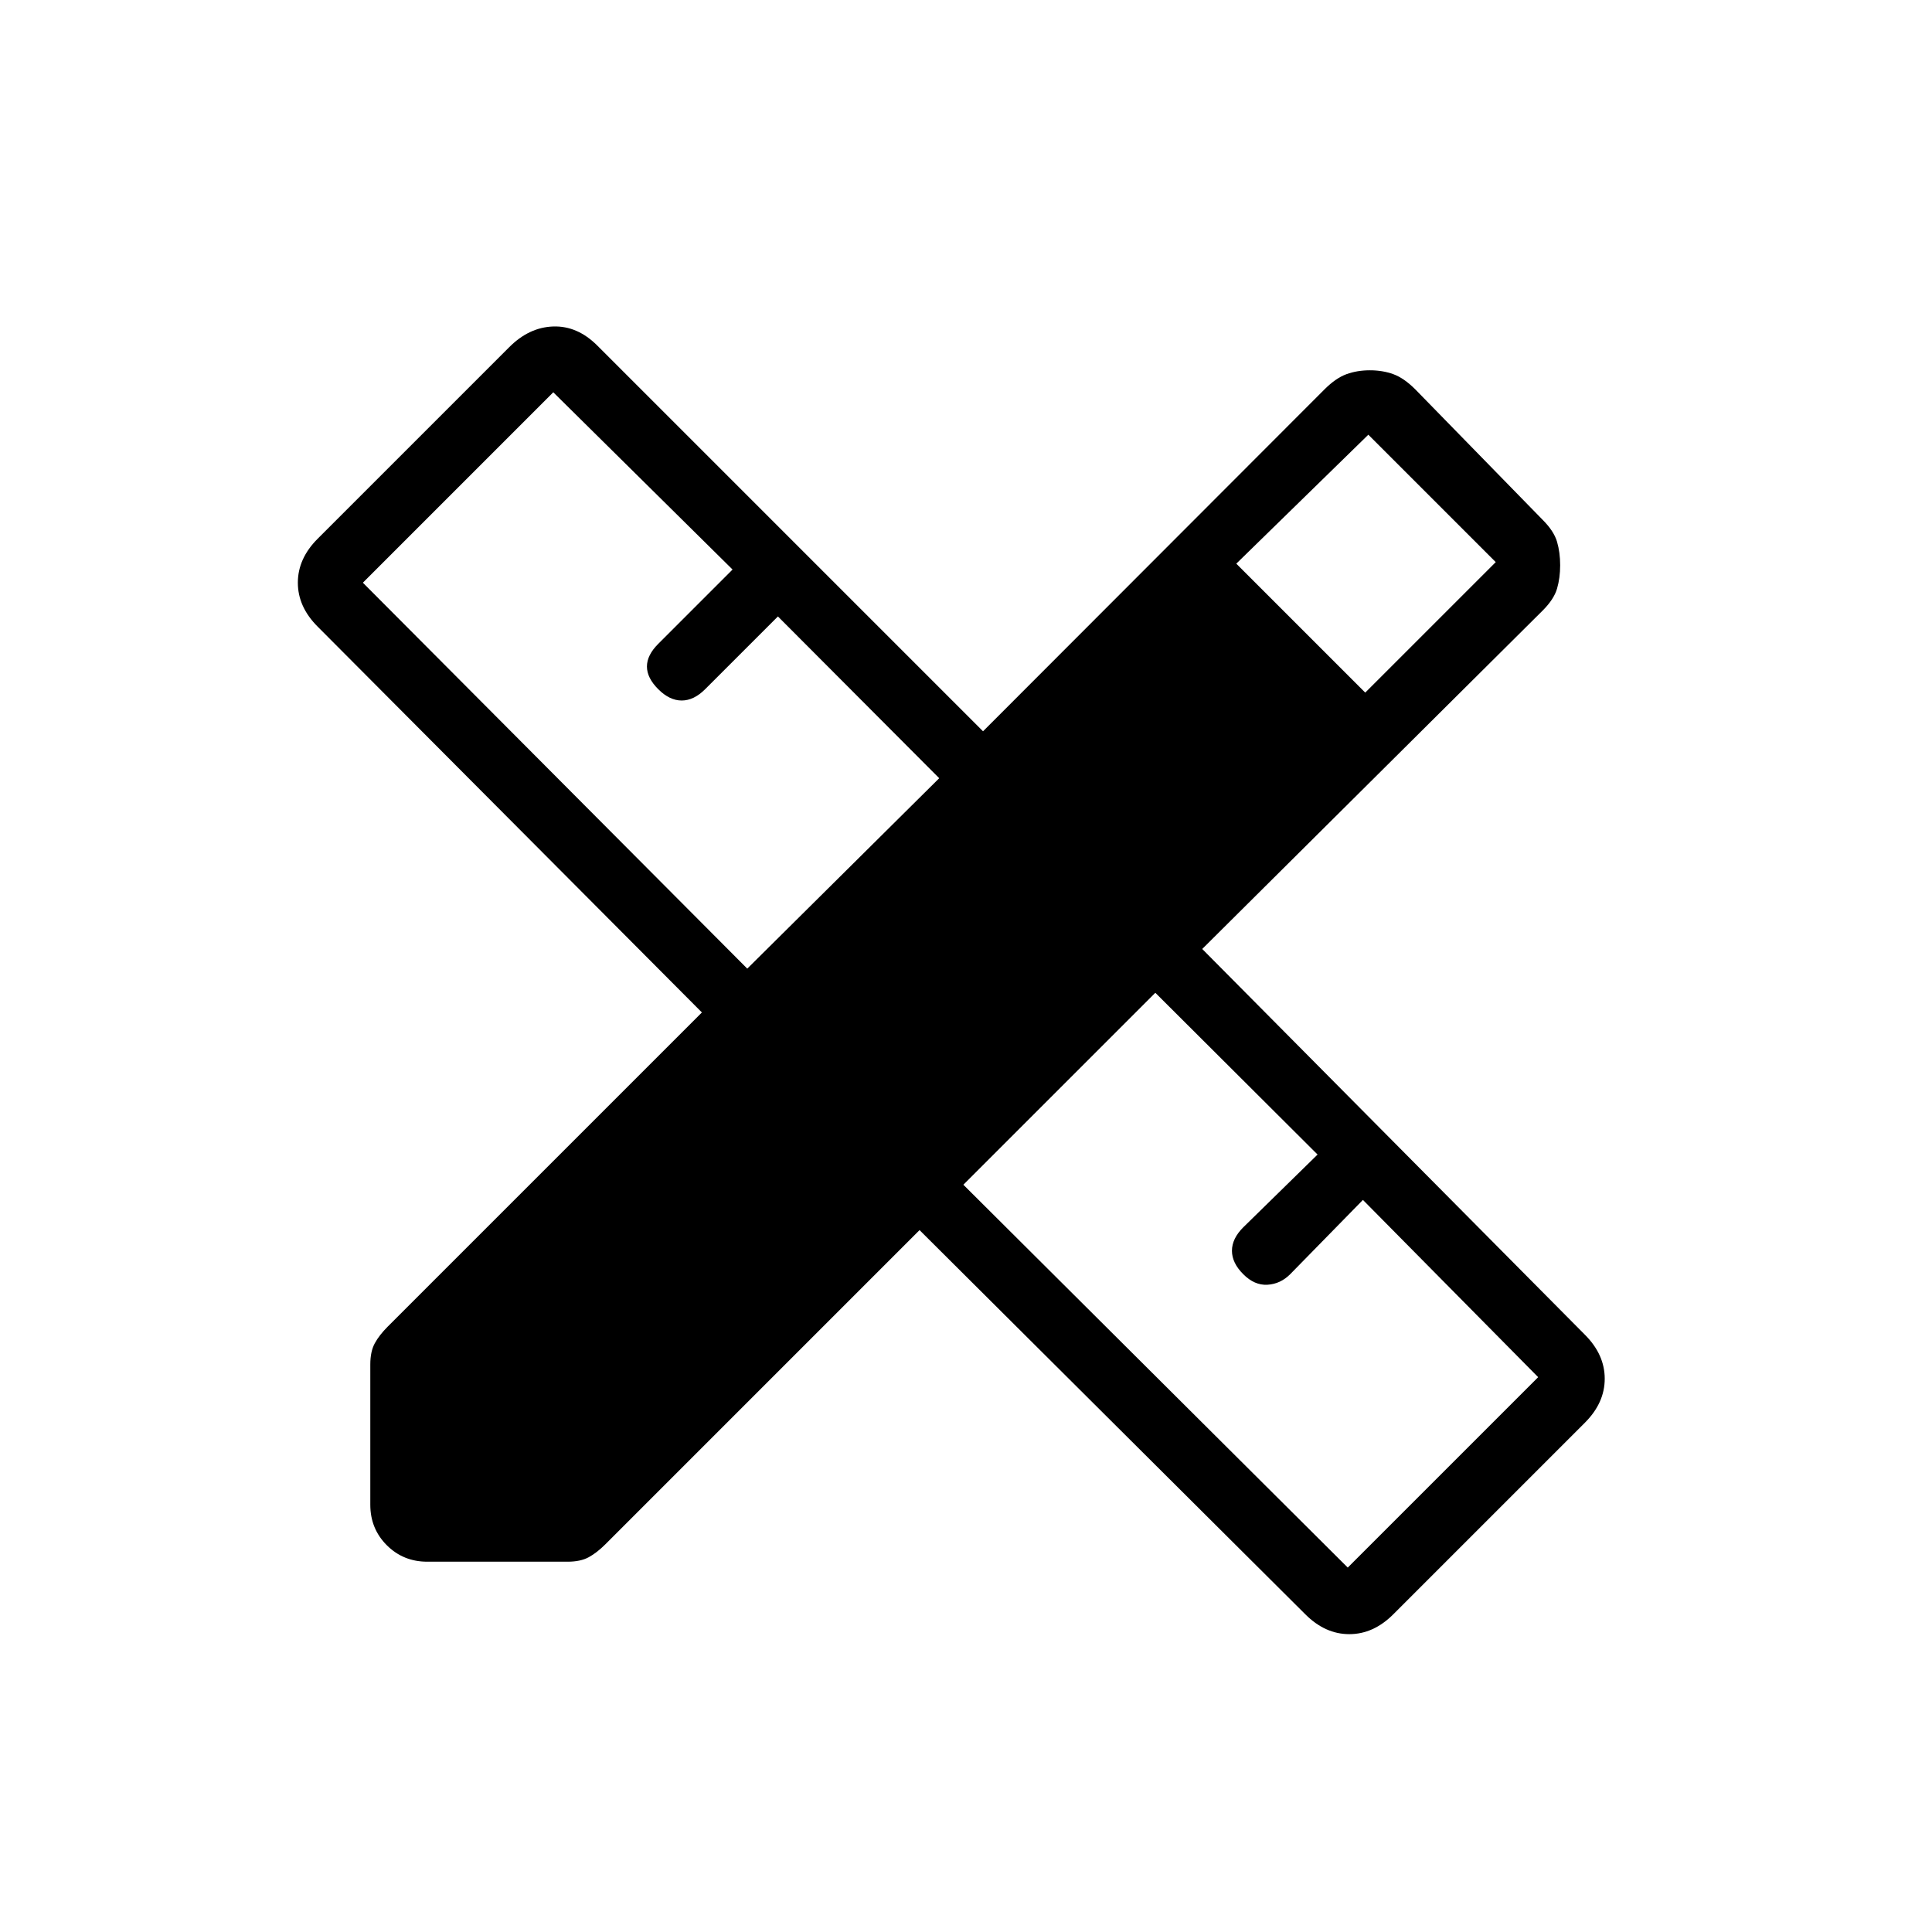 <svg xmlns="http://www.w3.org/2000/svg" height="20" viewBox="0 -960 960 960" width="20"><path d="m371.31-478.69 95.38-94.62-80.15-80.38-36.16 36.15q-5.61 5.62-11.65 5.62t-11.65-5.62q-5.62-5.61-5.62-11.27 0-5.65 5.62-11.27L364-677l-89.08-88.08-94.61 94.62 191 191.77Zm298.38 297.61 94.62-94.61-87.08-88.08-36.15 36.92q-4.85 4.85-11.27 5.23-6.43.39-12.04-5.23-5.62-5.61-5.62-11.65t5.62-11.65l36.92-36.16-80.61-80.38-95.39 95.38 191 190.23Zm-55.38-498.84 64.07 64.07 64.85-64.84L679.92-744l-65.61 64.08ZM212.31-184q-11.93 0-20.12-8.19-8.19-8.19-8.19-20.12V-282q0-6.46 2.23-10.54 2.23-4.08 6.46-8.31l156.08-156.07-190.92-191.7q-9.85-9.84-9.85-21.84t9.85-21.85l95.23-95.23q9.84-9.84 21.84-10.23 12-.38 21.85 9.46l191.69 191.69 169.69-169.92q5.62-5.61 10.93-7.54 5.3-1.92 11.61-1.92t11.62 1.92q5.31 1.93 10.92 7.54l63.31 64.85q5.61 5.61 7.15 10.92t1.54 11.62q0 6.3-1.54 11.61t-7.15 10.92L597.38-488.46l190.16 191.69q9.84 9.85 9.84 21.85 0 12-9.84 21.84l-95.23 95.23q-9.85 9.85-21.85 9.85-12 0-21.84-9.85l-191.7-190.92-156.07 156.08q-4.23 4.23-8.31 6.46Q288.46-184 282-184h-69.69Z"/></svg>